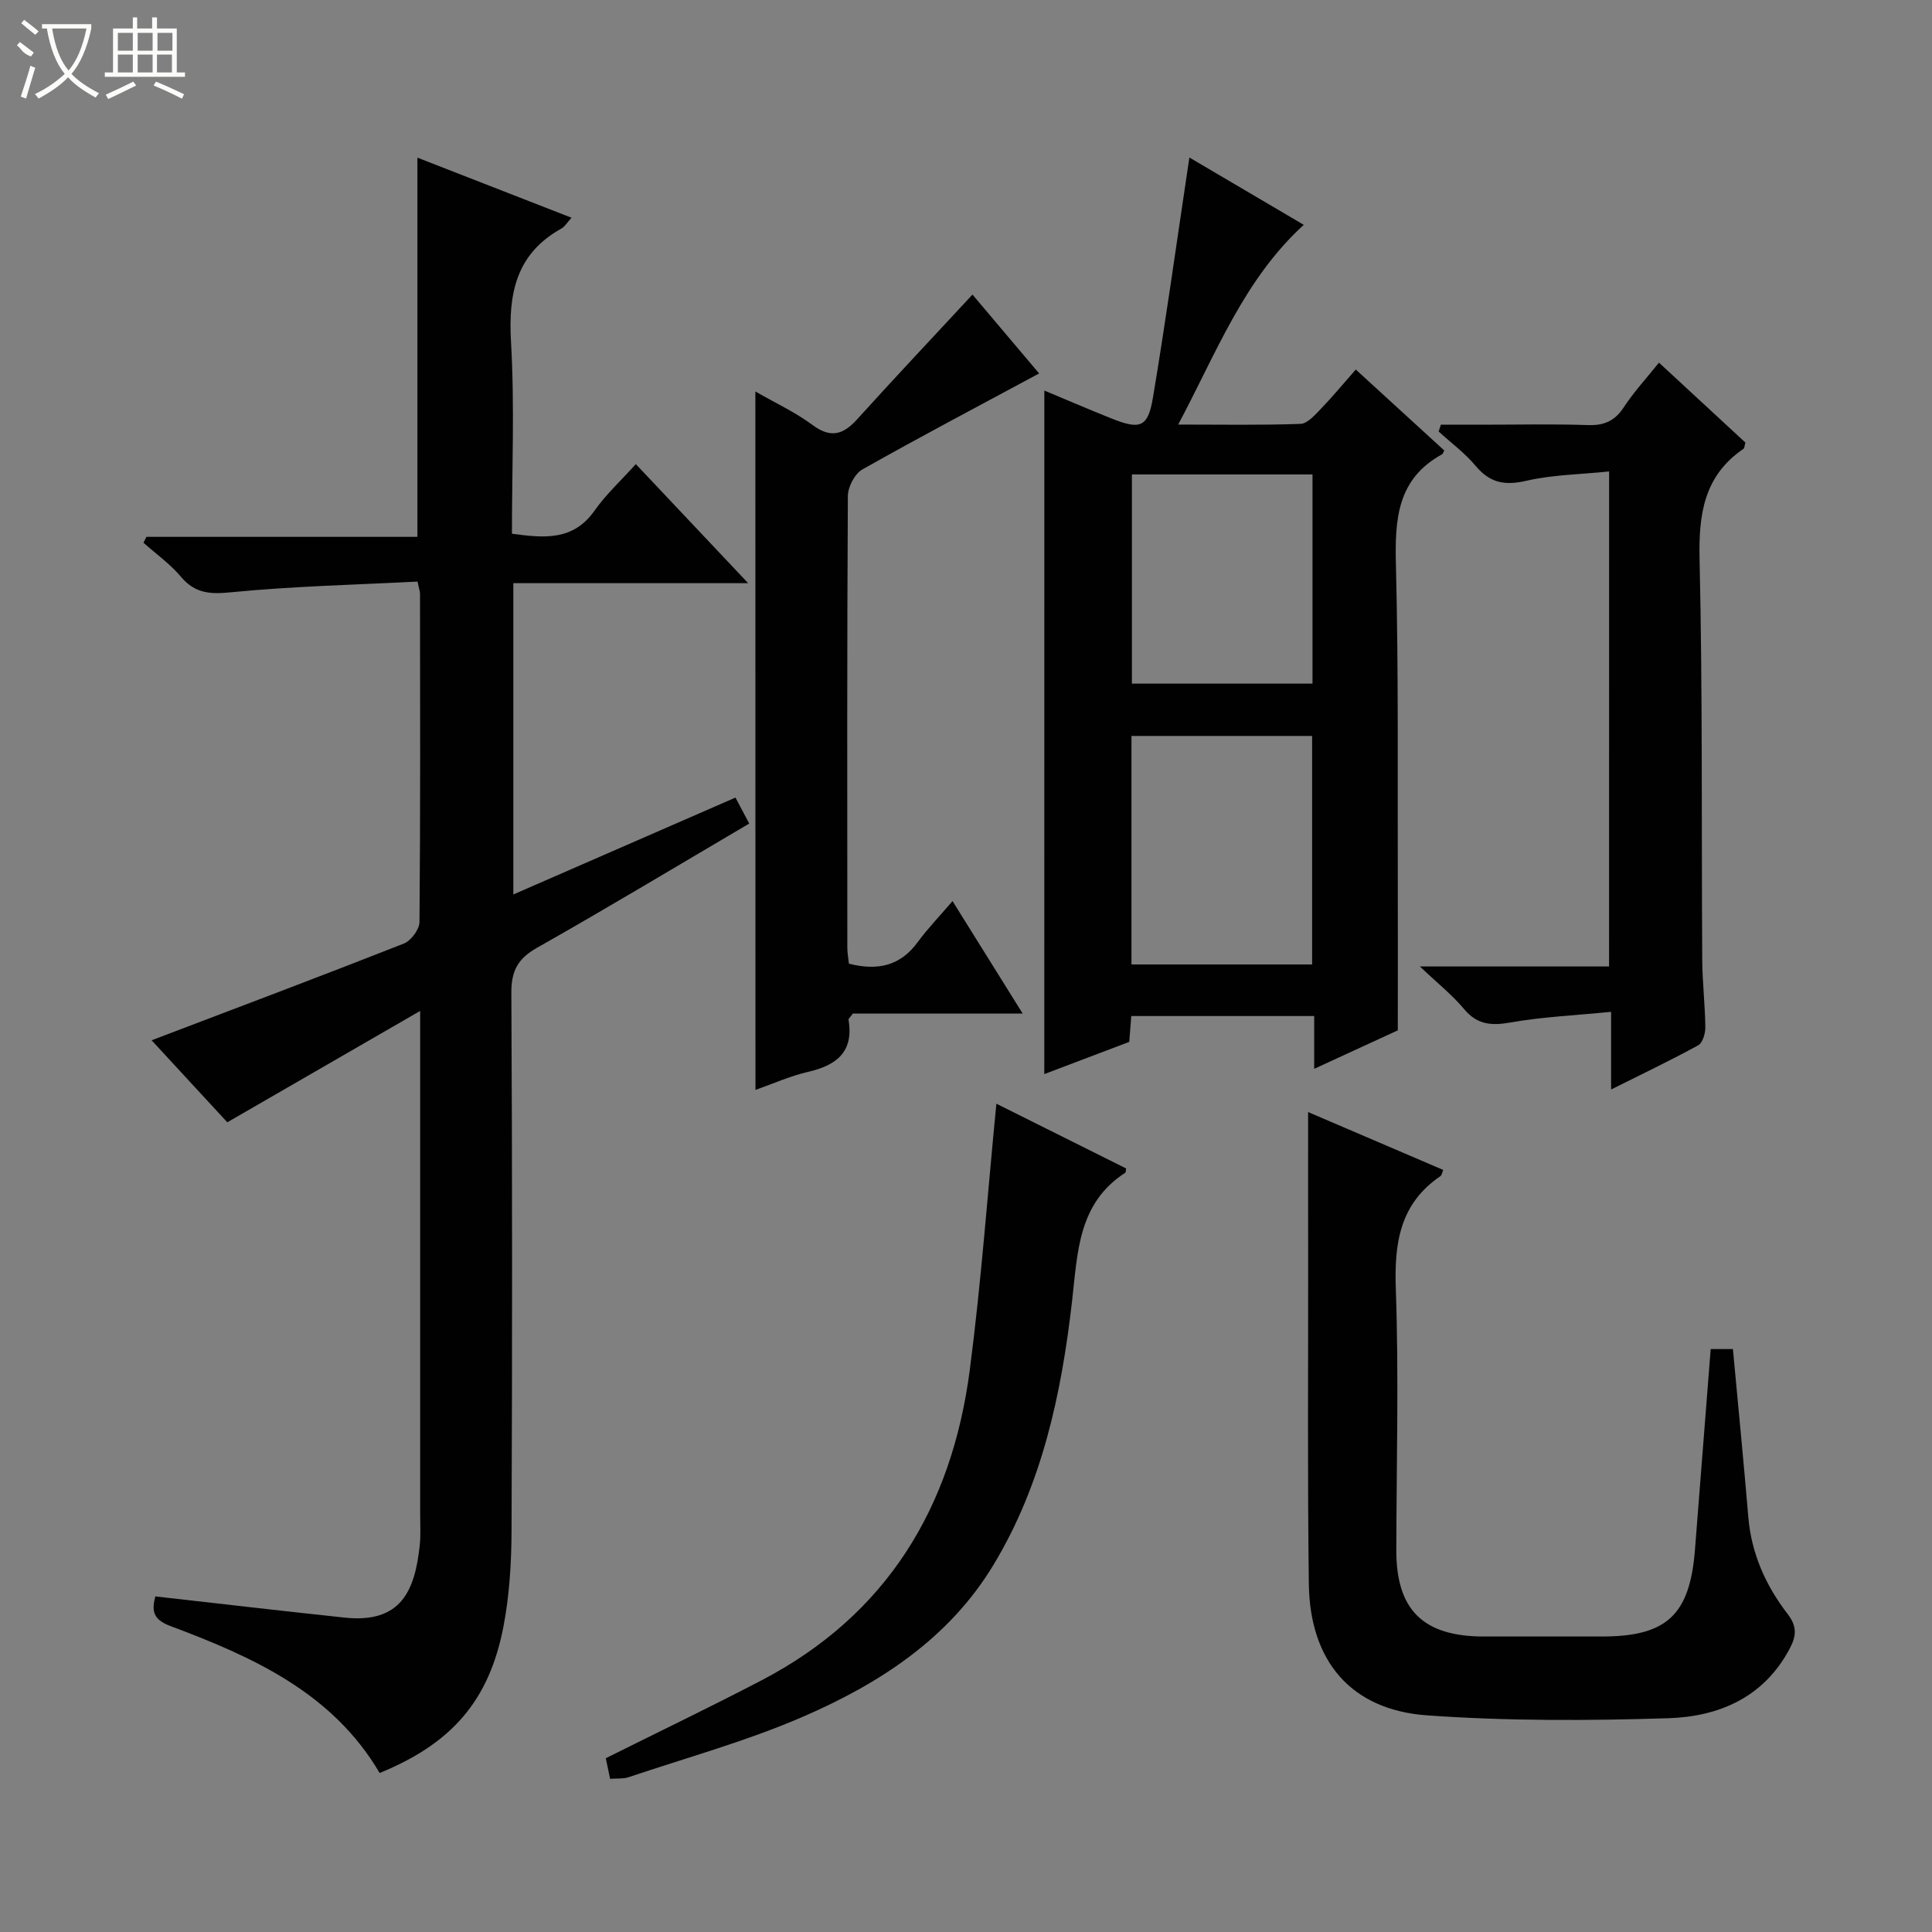<svg enable-background="new 0 0 400 400" viewBox="0 0 400 400" xmlns="http://www.w3.org/2000/svg"><rect x="0" y="0" width="400" height="400" fill="#808080" stroke="none"/><g fill="#010102"><path d="m32.16 330.52c13.23 1.49 26.21 3.01 39.21 4.39 11.79 1.25 14.52-5.74 15.52-14.85.24-2.14.1-4.33.1-6.49 0-32.49 0-64.98 0-97.47 0-1.82 0-3.65 0-6.8-13.62 7.87-26.49 15.3-39.93 23.06-5.04-5.46-10.48-11.36-15.67-16.98 17.66-6.72 34.99-13.24 52.21-20.02 1.48-.58 3.23-2.91 3.25-4.45.2-22.66.13-45.32.11-67.97 0-.47-.18-.94-.52-2.53-12.78.66-25.7.95-38.53 2.21-4.42.44-7.52.27-10.47-3.23-2.22-2.64-5.13-4.7-7.73-7.02.2-.41.41-.81.61-1.22h56.1c0-26.3 0-52.01 0-78.51 10.54 4.11 21.05 8.21 31.91 12.44-.95 1.04-1.39 1.84-2.07 2.22-9.43 5.23-11.04 13.48-10.46 23.53.76 13.1.19 26.27.19 39.67 6.64.9 12.67 1.53 17.12-4.8 2.37-3.37 5.48-6.22 8.53-9.61 7.98 8.46 15.24 16.15 23.26 24.65-16.72 0-32.53 0-48.62 0v64.45c15.46-6.74 30.62-13.36 45.99-20.06 1.01 1.91 1.85 3.5 2.85 5.38-14.72 8.66-29.22 17.39-43.94 25.72-3.98 2.25-5.33 4.78-5.31 9.33.2 37.15.19 74.31.04 111.46-.03 6.62-.44 13.34-1.69 19.82-2.97 15.31-10.73 24.16-25.62 30.24-9.78-16.66-26.29-24.05-43.38-30.45-3.78-1.4-3.75-3.43-3.06-6.11z"/><path d="m216.22 80.86c4.77 1.99 9.31 3.95 13.9 5.78 5.96 2.38 7.56 1.85 8.59-4.35 2.6-15.53 4.76-31.14 7.1-46.72.12-.78.23-1.55.44-2.96 7.95 4.68 15.49 9.12 23.68 13.94-12.43 11.36-18.07 26.49-26 41.35 9.12 0 17.22.15 25.31-.14 1.44-.05 2.98-1.81 4.18-3.06 2.42-2.5 4.64-5.2 7.28-8.19 6.23 5.7 12.31 11.27 18.32 16.76-.26.49-.3.7-.42.77-9.32 5.08-9.83 13.44-9.59 22.87.56 22.31.32 44.64.39 66.96.03 9.46 0 18.92 0 29.45-4.63 2.13-10.72 4.94-17.31 7.97 0-3.99 0-7.27 0-10.93-12.67 0-25.06 0-37.87 0-.13 1.63-.27 3.38-.42 5.35-5.82 2.21-11.64 4.41-17.59 6.67.01-47.31.01-94.02.01-141.52zm55.44 118.82c0-16.03 0-31.71 0-47.31-12.71 0-25.07 0-37.4 0v47.31zm-37.31-101.45v43.31h37.39c0-14.62 0-28.85 0-43.31-12.49 0-24.74 0-37.39 0z"/><path d="m270.83 230.24c8.95 3.83 18.39 7.88 27.97 11.98-.22.51-.28 1.08-.58 1.29-8.42 5.73-9.57 13.87-9.23 23.42.63 17.97.14 35.98.1 53.98-.03 12.37 5.52 17.89 18.06 17.91 8.17.01 16.33 0 24.5 0 13.42 0 18.2-4.44 19.27-17.92 1.09-13.74 2.16-27.49 3.26-41.59h4.6c1.08 11.69 2.22 23.23 3.19 34.79.64 7.55 3.6 14.17 8.12 20.03 1.99 2.58 1.85 4.54.47 7.16-5.36 10.16-14.69 14.12-25.16 14.45-16.62.52-33.33.59-49.91-.59-15.78-1.12-24.3-11.22-24.51-27.22-.29-22.16-.12-44.32-.14-66.48-.02-10.3-.01-20.59-.01-31.21z"/><path d="m156.39 81.05c4.13 2.38 8.23 4.27 11.79 6.91 3.78 2.81 6.36 2.08 9.28-1.15 7.79-8.61 15.76-17.06 23.88-25.82 4.56 5.39 9.57 11.33 13.8 16.33-12.29 6.61-24.55 13.07-36.61 19.88-1.57.89-2.98 3.62-2.99 5.5-.18 31.16-.13 62.32-.11 93.49 0 1.14.22 2.27.33 3.33 5.84 1.49 10.6.53 14.24-4.46 2.05-2.8 4.49-5.32 7.21-8.5 5.17 8.29 9.62 15.41 14.52 23.28-12.4 0-23.95 0-35.15 0-.54.77-.94 1.07-.9 1.3 1.11 6.66-2.49 9.42-8.39 10.78-3.67.85-7.18 2.43-10.88 3.73-.02-48.29-.02-96.17-.02-144.6z"/><path d="m333.15 97.61c-5.99.62-11.7.67-17.13 1.93-4.45 1.03-7.54.46-10.49-3.07-2.22-2.66-5.09-4.77-7.67-7.13.15-.47.3-.94.45-1.41h8.51c7.33 0 14.66-.17 21.97.08 3.36.11 5.55-.87 7.41-3.71 2.08-3.17 4.7-6 7.27-9.22 6.14 5.68 12.08 11.17 17.9 16.55-.2.69-.19 1.14-.39 1.28-8.23 5.62-9.32 13.6-9.1 22.96.63 27.62.38 55.26.55 82.9.03 4.65.59 9.29.64 13.93.01 1.27-.56 3.22-1.48 3.72-5.64 3.09-11.45 5.86-18.03 9.15 0-5.66 0-10.41 0-16.08-7.37.73-14.16 1.03-20.8 2.2-3.99.7-6.92.49-9.66-2.8-2.39-2.87-5.38-5.24-9.13-8.79h39.17c.01-34.11.01-67.78.01-102.49z"/><path d="m126.32 368.29c-.41-1.95-.71-3.38-.9-4.27 10.91-5.44 21.65-10.6 32.22-16.11 26.01-13.56 39.44-35.86 43.14-64.26 2.38-18.23 3.69-36.6 5.51-55.14 8.47 4.23 17.73 8.85 26.87 13.41-.11.58-.08.81-.17.87-9.85 6.36-9.87 16.57-11.04 26.68-2.19 19.04-6.15 37.74-16.21 54.44-9.23 15.33-23.67 24.67-39.54 31.54-11.67 5.05-24.04 8.45-36.12 12.52-1.05.34-2.26.2-3.76.32z"/></g><path d="m6.4 11.7c-2-.8-1.9-1.6-2.9-2.3l.6-.7c.9.7 1.9 1.4 2.9 2.2zm-2.1 8.3c.7-2.1 1.4-4.2 2-6.4.2.1.6.3 1 .4-.7 2.3-1.3 4.4-1.9 6.4zm3-12.8c-1.1-.9-2.1-1.7-2.9-2.4l.6-.7c1 .8 2 1.5 3 2.4zm1.4-1.3v-.9h10.2v.9c-.9 4.2-2.3 7.3-4.1 9.4 1.3 1.4 3.2 2.7 5.7 4-.2.2-.4.5-.7.9-2.5-1.4-4.4-2.7-5.7-4.2-1.4 1.5-3.5 3-6.1 4.4 0 0 0 0-.1-.1-.3-.4-.5-.7-.7-.8 2.7-1.3 4.7-2.8 6.2-4.2-1.8-2.2-3-5.3-3.7-9.4zm9.2 0h-7.1c.6 3.8 1.7 6.7 3.4 8.7 1.7-2 2.9-4.8 3.7-8.7z" fill="#fbfcfa"/><path d="m31.6 3.6h.9v2.3h4.1v9.1h1.7v.9h-16.6v-.9h1.7v-9.1h4.1v-2.3h.9v2.3h3.1v-2.3zm-4 13.3.6.8c-1.9.9-3.8 1.9-5.8 2.8-.2-.3-.3-.6-.5-.9 2-.9 3.9-1.8 5.7-2.7zm-3.2-10.1v3.7h3.1v-3.7zm0 4.5v3.7h3.1v-3.7zm4.1-4.5v3.7h3.1v-3.7zm0 4.5v3.7h3.1v-3.7zm9.1 9.1c-2.1-1.1-4.1-2-5.8-2.7l.5-.8c2.2.9 4.1 1.8 5.8 2.6l-.4.9zm-1.9-13.6h-3.1v3.7h3.1zm-3.2 4.5v3.7h3.1v-3.7z" fill="#fbfcfa"/></svg>